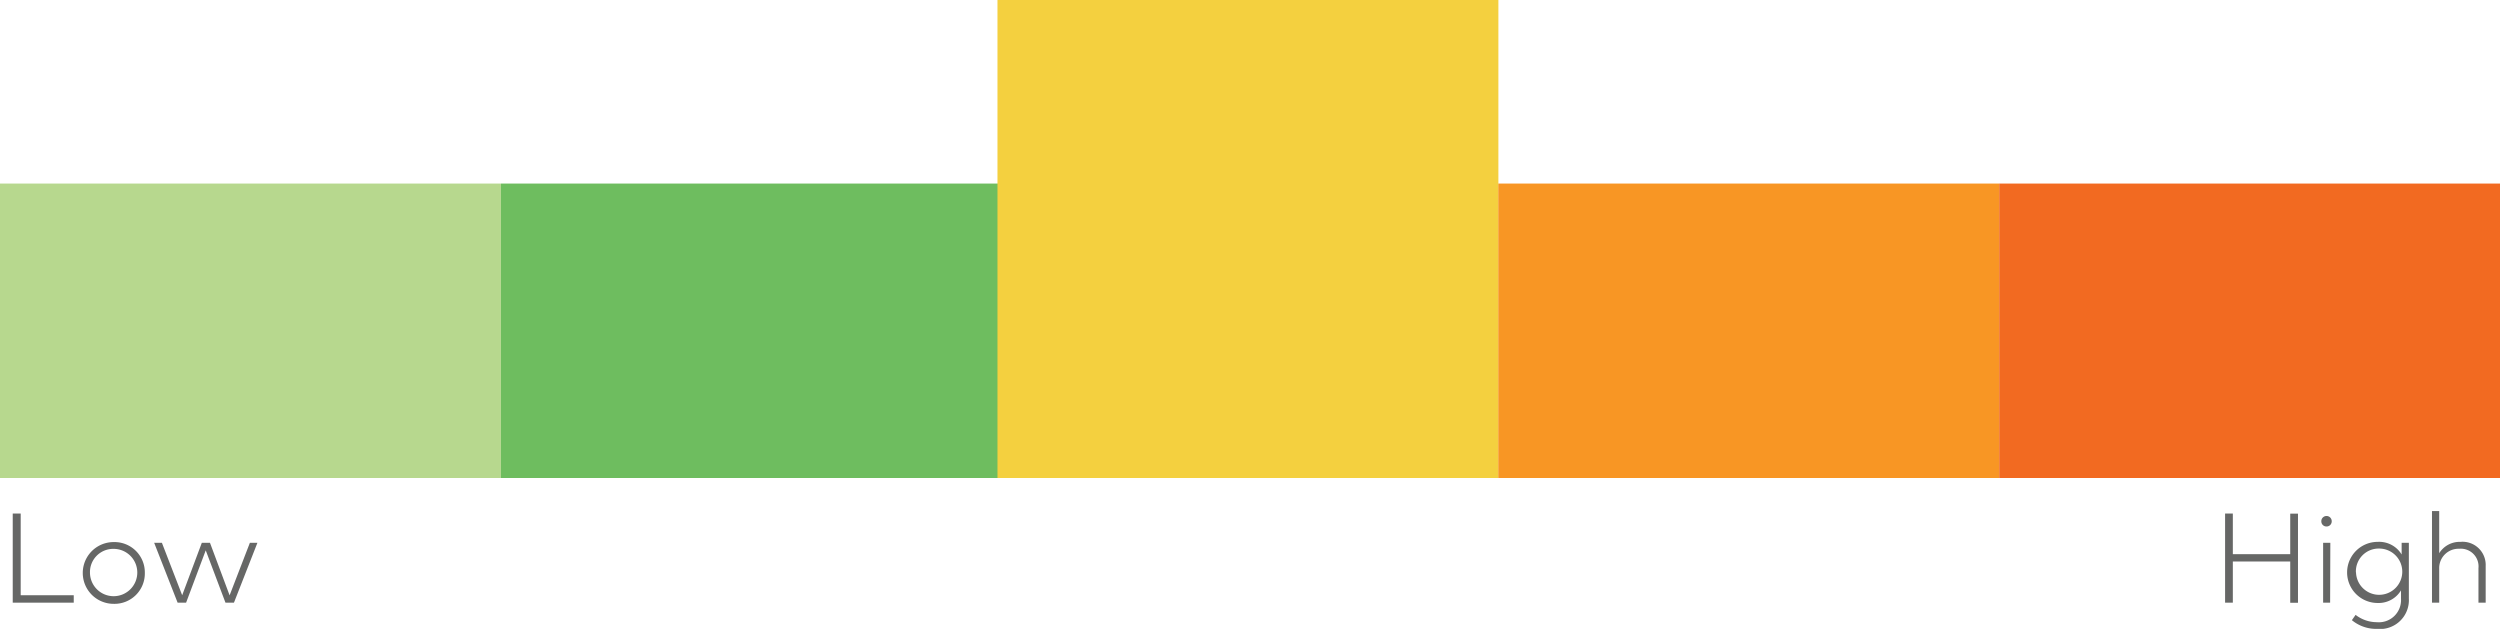 <svg xmlns="http://www.w3.org/2000/svg" width="235.62" height="59.27" viewBox="0 0 235.62 59.27"><title>medium-risk</title><rect y="17.3" width="47.21" height="27.75" fill="#b7d88e"/><rect x="47.21" y="17.3" width="47.21" height="27.75" fill="#6ebd5f"/><rect x="94.01" width="47.21" height="45.05" fill="#f4d03f"/><rect x="141.21" y="17.3" width="47.21" height="27.75" fill="#f89624"/><rect x="188.42" y="17.3" width="47.21" height="27.75" fill="#f26a21"/><path d="M7,56.8H1.25v-8.4H2v7.7H7Z" transform="translate(-0.05)" fill="#666766"/><path d="M13.7,54a2.86,2.86,0,0,1-2.94,2.91,2.91,2.91,0,1,1,0-5.82A2.86,2.86,0,0,1,13.7,54ZM8.53,54a2.23,2.23,0,1,0,2.23-2.27A2.19,2.19,0,0,0,8.53,54Z" transform="translate(-0.05)" fill="#666766"/><path d="M21.69,56.11l1.91-4.95h.71L22.1,56.8h-.8l-1.86-4.93L17.59,56.8h-.8l-2.21-5.64h.73l1.91,4.94,1.85-4.94h.77Z" transform="translate(-0.05)" fill="#666766"/><path d="M210.49,52.23h5.41V48.41h.73v8.4h-.73V52.92h-5.41V56.8h-.73v-8.4h.73Z" transform="translate(-0.05)" fill="#666766"/><path d="M219.81,49.13a.48.48,0,0,1-.49.49.48.48,0,0,1-.49-.49.49.49,0,0,1,.49-.5A.49.49,0,0,1,219.81,49.13Zm-.15,7.67H219V51.16h.68Z" transform="translate(-0.05)" fill="#666766"/><path d="M226.4,52.26v-1.1h.68v5.26a2.72,2.72,0,0,1-3,2.85,3.59,3.59,0,0,1-2.37-.82l.35-.5a3.26,3.26,0,0,0,2,.69,2.09,2.09,0,0,0,2.28-2.2v-.8a2.46,2.46,0,0,1-2.2,1.19,2.88,2.88,0,0,1,0-5.76A2.47,2.47,0,0,1,226.4,52.26Zm-4.3,1.68a2.18,2.18,0,1,0,2.18-2.24A2.15,2.15,0,0,0,222.09,53.95Z" transform="translate(-0.05)" fill="#666766"/><path d="M229.94,52.14a2.27,2.27,0,0,1,2-1.07,2.18,2.18,0,0,1,2.38,2.27V56.8h-.68V53.55a1.67,1.67,0,0,0-1.81-1.83,1.82,1.82,0,0,0-1.89,1.87V56.8h-.68V48.17h.68Z" transform="translate(-0.05)" fill="#666766"/></svg>